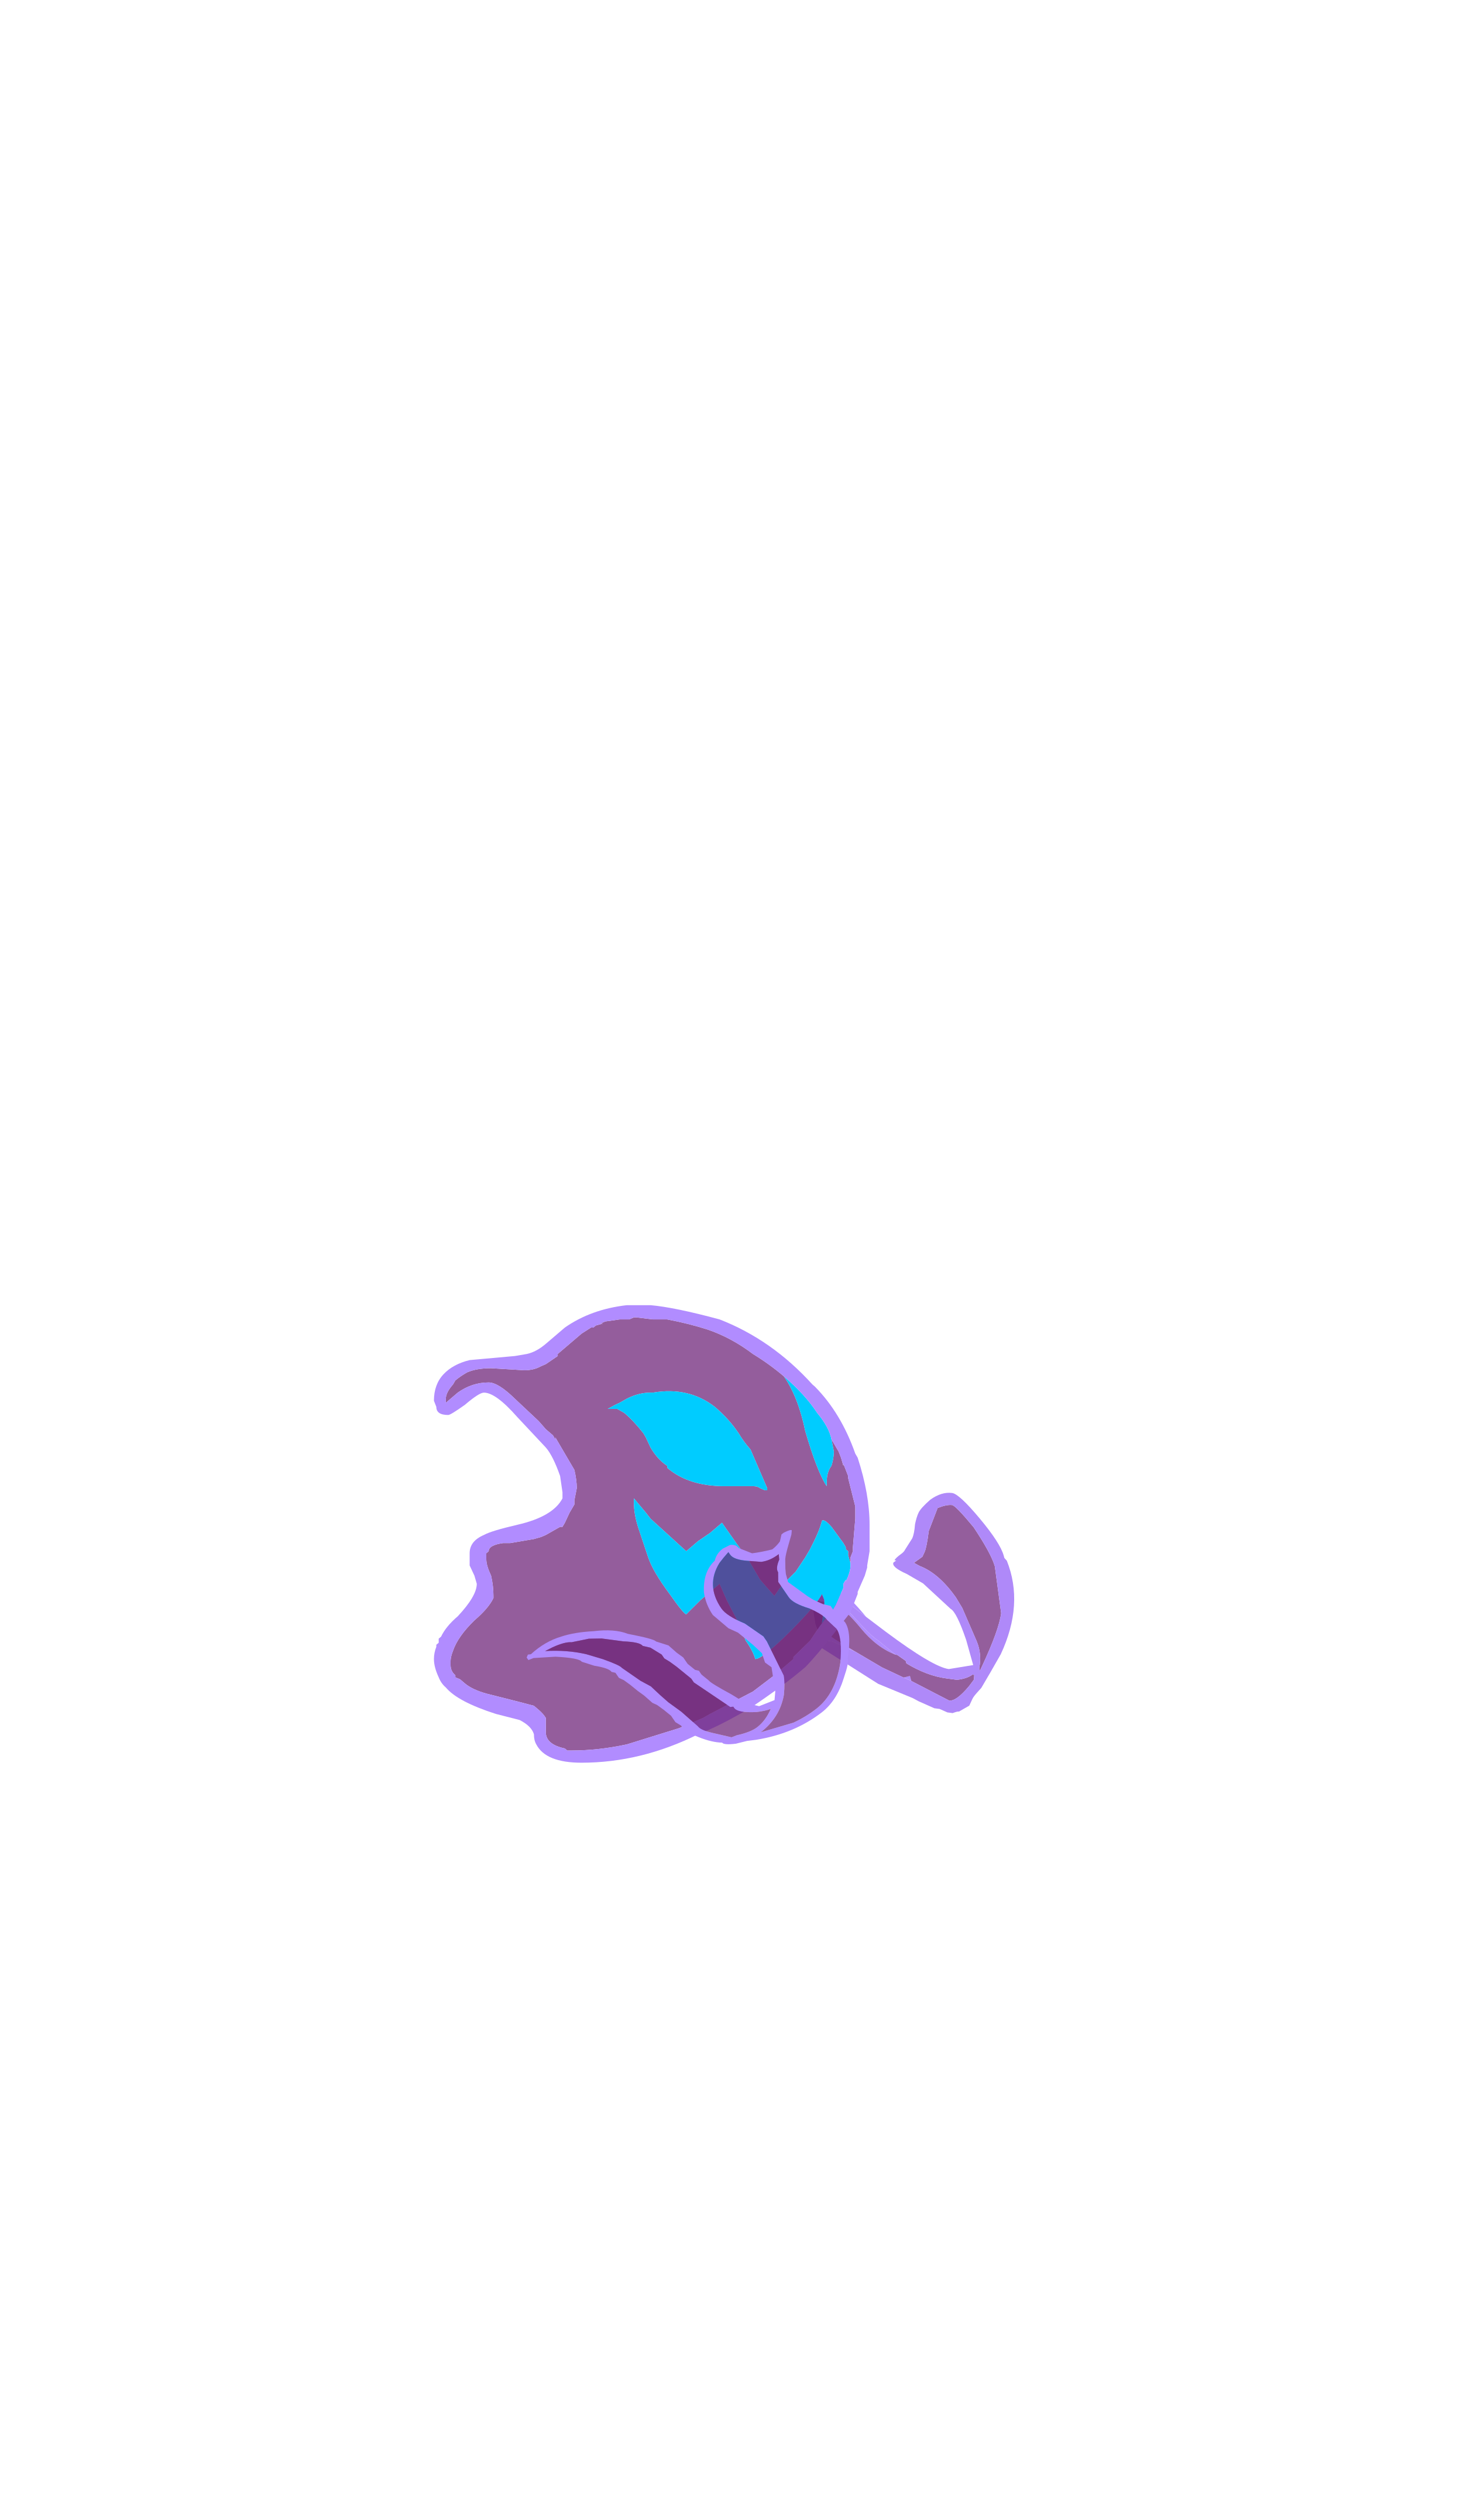 <?xml version="1.0" encoding="UTF-8" standalone="no"?>
<svg xmlns:ffdec="https://www.free-decompiler.com/flash" xmlns:xlink="http://www.w3.org/1999/xlink" ffdec:objectType="frame" height="367.45px" width="215.1px" xmlns="http://www.w3.org/2000/svg">
  <g transform="matrix(1.0, 0.0, 0.0, 1.0, 100.25, 239.65)">
    <use ffdec:characterId="428" ffdec:characterName="a_GhoulArmL19" height="31.85" transform="matrix(0.742, 0.099, 0.446, -0.956, 12.809, 8.557)" width="40.25" xlink:href="#sprite0"/>
    <use ffdec:characterId="524" ffdec:characterName="a_GhoulBody1" height="78.75" transform="matrix(1.0, 0.0, 0.0, 0.854, -36.45, -47.8)" width="64.05" xlink:href="#sprite1"/>
    <use ffdec:characterId="442" ffdec:characterName="a_GhoulArmR17" height="37.8" transform="matrix(0.368, 0.536, 0.895, -0.693, -22.948, 3.802)" width="51.1" xlink:href="#sprite2"/>
  </g>
  <defs>
    <g id="sprite0" transform="matrix(1.0, 0.0, 0.0, 1.0, -13.3, -2.1)">
      <use ffdec:characterId="427" height="4.55" transform="matrix(7.0, 0.0, 0.0, 7.0, 13.3, 2.1)" width="5.75" xlink:href="#shape0"/>
    </g>
    <g id="shape0" transform="matrix(1.0, 0.0, 0.0, 1.0, -1.9, -0.3)">
      <path d="M2.75 1.4 L2.75 1.45 3.0 1.45 3.75 1.3 3.05 1.5 2.9 1.55 2.65 1.5 2.6 1.45 2.7 1.4 2.75 1.4 M5.35 0.9 L5.6 0.85 5.5 0.95 5.35 0.9 M4.85 1.35 L4.2 1.6 Q4.0 1.65 3.2 2.05 2.9 2.2 2.55 2.25 2.95 2.15 3.6 1.8 4.25 1.45 4.85 1.35 M2.25 2.25 L2.2 2.25 2.1 2.3 2.05 2.35 2.5 2.45 3.6 2.05 Q2.85 2.45 2.7 2.45 L2.0 2.55 1.95 2.45 Q1.9 2.5 1.9 2.4 1.9 2.35 1.95 2.35 2.0 2.25 2.15 2.25 L2.25 2.25" fill="#b18cff" fill-rule="evenodd" stroke="none"/>
      <path d="M3.75 1.3 L4.65 1.05 5.35 0.9 5.5 0.95 5.6 0.85 6.85 0.55 Q7.05 0.55 7.2 0.9 L7.25 1.05 7.2 1.15 7.15 1.15 Q7.05 1.05 6.8 1.0 L6.5 1.0 Q5.95 1.0 5.25 1.2 L5.2 1.25 4.9 1.35 4.85 1.35 Q4.25 1.45 3.6 1.8 2.95 2.15 2.55 2.25 L2.25 2.25 2.15 2.25 Q2.0 2.25 1.95 2.35 L1.95 2.3 Q2.0 2.15 2.35 1.75 L2.65 1.5 2.9 1.55 3.05 1.5 3.75 1.3 M7.3 1.25 L7.3 1.35 Q7.3 2.15 7.15 2.5 L6.4 3.45 Q6.15 3.7 5.35 4.2 4.6 4.6 4.5 4.6 4.35 4.6 4.15 4.5 L4.2 4.0 Q4.35 3.65 4.35 3.55 L4.35 3.45 4.2 3.3 4.4 3.25 Q5.0 3.15 5.75 2.7 L6.05 2.5 6.85 1.85 Q7.15 1.6 7.25 1.3 L7.3 1.25" fill="#6d2378" fill-opacity="0.729" fill-rule="evenodd" stroke="none"/>
      <path d="M2.75 1.4 L2.75 1.3 4.75 0.7 5.85 0.5 6.05 0.45 6.55 0.35 6.7 0.35 6.95 0.3 7.1 0.3 Q7.2 0.35 7.25 0.35 L7.45 0.5 7.45 0.65 Q7.45 0.7 7.5 0.8 L7.55 0.9 7.6 1.25 7.65 1.65 Q7.65 2.75 6.65 3.6 L6.55 3.65 6.5 3.7 Q6.25 3.95 5.4 4.4 4.55 4.85 4.35 4.85 4.05 4.85 3.85 4.65 3.7 4.45 3.7 4.35 3.7 4.25 3.75 4.1 3.85 3.9 3.85 3.8 L3.8 3.55 Q3.8 3.5 3.75 3.45 3.65 3.35 3.65 3.3 L3.7 3.3 3.65 3.25 Q3.65 3.15 4.15 3.05 L4.7 2.9 5.75 2.45 Q5.95 2.4 6.55 1.85 L7.05 1.35 6.45 1.2 Q6.0 1.2 4.3 1.8 L3.6 2.05 2.5 2.45 2.05 2.35 2.1 2.3 2.2 2.25 2.25 2.25 2.55 2.25 Q2.9 2.2 3.2 2.05 4.0 1.65 4.2 1.6 L4.85 1.35 4.9 1.35 5.2 1.25 5.25 1.2 Q5.95 1.0 6.5 1.0 L6.8 1.0 Q7.05 1.05 7.15 1.15 L7.2 1.15 7.25 1.05 7.2 0.9 Q7.05 0.55 6.85 0.55 L5.6 0.85 5.35 0.9 4.65 1.05 3.75 1.3 3.0 1.45 2.75 1.45 2.75 1.4 M7.3 1.25 L7.25 1.3 Q7.15 1.6 6.85 1.85 L6.05 2.5 5.75 2.7 Q5.0 3.15 4.4 3.25 L4.2 3.3 4.35 3.45 4.35 3.55 Q4.35 3.65 4.2 4.0 L4.15 4.5 Q4.35 4.6 4.5 4.6 4.6 4.6 5.35 4.2 6.15 3.7 6.4 3.45 L7.15 2.5 Q7.3 2.15 7.3 1.35 L7.3 1.25" fill="#af89f9" fill-rule="evenodd" stroke="none"/>
    </g>
    <g id="sprite1" transform="matrix(1.0, 0.0, 0.0, 1.0, 0.0, 0.0)">
      <use ffdec:characterId="523" height="11.25" transform="matrix(7.0, 0.0, 0.0, 7.0, 0.0, 0.0)" width="9.15" xlink:href="#shape1"/>
    </g>
    <g id="shape1" transform="matrix(1.0, 0.0, 0.0, 1.0, 0.0, 0.0)">
      <path d="M8.35 3.3 L8.5 3.6 8.55 3.75 8.6 3.95 8.6 3.9 8.7 4.2 8.7 4.25 8.85 4.95 8.85 5.25 8.8 5.95 8.8 6.05 8.75 6.2 8.75 6.35 8.7 6.15 8.7 6.05 8.65 6.0 8.65 5.95 8.6 5.85 8.35 5.45 Q8.2 5.25 8.15 5.3 8.1 5.55 7.9 6.0 L7.8 6.2 7.6 6.55 7.3 6.9 7.15 7.15 6.85 6.75 6.6 6.25 6.35 5.85 6.05 5.35 5.8 5.6 5.55 5.8 5.3 6.05 4.55 5.25 4.45 5.1 4.2 4.75 Q4.2 4.8 4.2 4.85 4.2 5.15 4.3 5.5 L4.5 6.2 Q4.6 6.55 4.95 7.1 5.25 7.6 5.3 7.6 L5.6 7.25 6.0 6.85 6.15 7.25 6.35 7.7 6.55 8.25 Q6.7 8.5 6.75 8.7 6.9 8.7 7.5 8.0 8.05 7.35 8.15 7.1 L8.2 7.25 8.2 7.35 8.15 7.8 8.15 7.85 8.1 7.9 7.9 8.25 7.55 8.65 7.55 8.7 7.15 9.1 6.7 9.5 5.8 10.05 5.65 10.15 5.15 10.4 4.05 10.8 Q3.45 10.95 2.9 10.95 L2.8 10.95 2.75 10.9 Q2.35 10.8 2.35 10.5 L2.35 10.15 Q2.3 10.05 2.2 9.95 L2.1 9.85 Q1.95 9.8 1.1 9.55 0.8 9.45 0.65 9.3 L0.55 9.2 0.45 9.15 0.45 9.1 Q0.35 9.0 0.35 8.85 L0.35 8.75 Q0.35 8.65 0.4 8.5 0.5 8.15 0.85 7.75 1.15 7.45 1.25 7.2 L1.25 7.15 Q1.25 6.9 1.2 6.65 1.1 6.4 1.1 6.25 1.1 6.15 1.1 6.1 L1.15 6.05 Q1.15 5.9 1.45 5.85 L1.6 5.85 2.1 5.75 2.25 5.7 2.35 5.65 Q2.5 5.55 2.65 5.45 L2.7 5.45 2.75 5.35 2.85 5.1 2.95 4.9 2.95 4.8 3.0 4.5 Q3.0 4.3 2.95 4.05 L2.55 3.25 2.55 3.3 2.5 3.2 2.35 3.05 2.2 2.85 1.7 2.3 Q1.35 1.9 1.15 1.9 0.8 1.9 0.5 2.15 L0.25 2.4 0.25 2.3 Q0.25 2.15 0.4 1.95 L0.45 1.85 Q0.55 1.75 0.7 1.65 0.9 1.55 1.2 1.55 L1.9 1.6 Q2.1 1.6 2.25 1.5 L2.35 1.45 2.6 1.25 2.6 1.2 Q2.75 1.05 2.9 0.9 L3.1 0.7 3.3 0.55 3.35 0.55 3.4 0.5 3.55 0.45 3.5 0.45 3.6 0.4 3.9 0.35 4.1 0.35 4.2 0.3 4.25 0.3 4.6 0.35 4.9 0.35 Q5.35 0.45 5.75 0.6 6.25 0.8 6.7 1.2 7.05 1.45 7.35 1.75 7.65 2.25 7.8 3.1 8.05 4.1 8.25 4.45 L8.25 4.35 Q8.25 4.1 8.35 3.95 8.4 3.75 8.4 3.6 L8.35 3.3 M6.4 3.15 Q6.2 2.8 5.9 2.5 5.35 2.0 4.6 2.15 L4.55 2.15 Q4.3 2.15 4.05 2.3 L3.9 2.4 Q3.8 2.45 3.65 2.55 L3.85 2.55 4.0 2.65 Q4.2 2.85 4.4 3.15 L4.45 3.25 4.55 3.5 Q4.7 3.8 4.9 3.95 L4.9 4.0 Q5.35 4.45 6.1 4.45 L6.7 4.45 Q6.8 4.45 6.85 4.5 L6.95 4.55 7.0 4.55 7.0 4.5 6.65 3.55 Q6.5 3.35 6.4 3.15" fill="#6d2378" fill-opacity="0.733" fill-rule="evenodd" stroke="none"/>
      <path d="M7.35 1.75 Q7.8 2.2 8.05 2.65 8.3 3.0 8.35 3.3 L8.4 3.6 Q8.4 3.75 8.35 3.95 8.25 4.1 8.25 4.35 L8.25 4.45 Q8.05 4.1 7.8 3.1 7.65 2.25 7.35 1.75 M8.75 6.2 L8.75 6.4 Q8.75 6.55 8.65 6.8 L8.65 6.75 8.6 6.85 8.6 6.95 8.45 7.35 8.35 7.55 8.3 7.6 8.1 7.9 8.15 7.85 8.15 7.8 8.2 7.35 8.2 7.25 8.15 7.1 Q8.05 7.35 7.5 8.0 6.9 8.7 6.75 8.7 6.7 8.5 6.55 8.25 L6.35 7.7 6.15 7.25 6.0 6.85 5.6 7.25 5.3 7.6 Q5.25 7.6 4.95 7.1 4.6 6.55 4.5 6.2 L4.3 5.5 Q4.2 5.15 4.2 4.85 4.2 4.8 4.2 4.75 L4.45 5.1 4.55 5.25 5.3 6.05 5.55 5.8 5.8 5.6 6.05 5.35 6.35 5.85 6.6 6.25 6.85 6.75 7.15 7.15 7.3 6.9 7.6 6.55 7.8 6.2 7.9 6.0 Q8.1 5.55 8.15 5.3 8.2 5.25 8.35 5.45 L8.6 5.85 8.65 5.95 8.65 6.0 8.7 6.05 8.7 6.15 8.75 6.35 8.75 6.2 M6.4 3.15 Q6.5 3.35 6.65 3.55 L7.0 4.5 7.0 4.55 6.95 4.55 6.85 4.5 Q6.8 4.45 6.7 4.45 L6.1 4.45 Q5.35 4.45 4.9 4.0 L4.9 3.95 Q4.7 3.8 4.55 3.5 L4.45 3.25 4.4 3.15 Q4.2 2.85 4.0 2.65 L3.85 2.55 3.65 2.55 Q3.8 2.45 3.9 2.4 L4.05 2.3 Q4.3 2.15 4.55 2.15 L4.6 2.15 Q5.35 2.0 5.9 2.5 6.2 2.8 6.4 3.15 M4.3 4.95 L4.3 4.95" fill="#00ccff" fill-rule="evenodd" stroke="none"/>
      <path d="M8.35 3.3 Q8.3 3.0 8.05 2.65 7.8 2.2 7.35 1.75 7.05 1.45 6.7 1.2 6.25 0.8 5.75 0.6 5.35 0.45 4.9 0.35 L4.6 0.35 4.25 0.3 4.2 0.3 4.1 0.35 3.9 0.35 3.6 0.4 3.5 0.45 3.55 0.45 3.4 0.5 3.35 0.55 3.3 0.55 3.1 0.7 2.9 0.9 Q2.75 1.05 2.6 1.2 L2.6 1.25 2.35 1.45 2.25 1.5 Q2.1 1.6 1.9 1.6 L1.2 1.55 Q0.9 1.55 0.7 1.65 0.55 1.75 0.45 1.85 L0.4 1.95 Q0.25 2.15 0.25 2.3 L0.25 2.4 0.5 2.15 Q0.8 1.9 1.15 1.9 1.35 1.9 1.7 2.3 L2.2 2.85 2.35 3.05 2.5 3.2 2.55 3.3 2.55 3.25 2.95 4.05 Q3.0 4.3 3.0 4.5 L2.95 4.8 2.95 4.9 2.85 5.1 2.75 5.35 2.7 5.45 2.65 5.45 Q2.5 5.55 2.35 5.65 L2.25 5.7 2.1 5.75 1.6 5.85 1.45 5.85 Q1.15 5.9 1.15 6.05 L1.1 6.1 Q1.1 6.15 1.1 6.25 1.1 6.4 1.2 6.65 1.25 6.9 1.25 7.15 L1.25 7.2 Q1.15 7.45 0.85 7.75 0.5 8.15 0.4 8.5 0.35 8.65 0.35 8.75 L0.35 8.85 Q0.35 9.0 0.45 9.1 L0.45 9.15 0.55 9.2 0.65 9.3 Q0.8 9.45 1.1 9.55 1.95 9.8 2.1 9.85 L2.2 9.95 Q2.3 10.05 2.35 10.15 L2.35 10.5 Q2.35 10.8 2.75 10.9 L2.8 10.95 2.9 10.95 Q3.45 10.95 4.05 10.8 L5.15 10.4 5.65 10.15 5.8 10.05 6.7 9.5 7.15 9.1 7.55 8.7 7.55 8.65 7.9 8.25 8.1 7.9 8.3 7.6 8.35 7.55 8.45 7.35 8.6 6.95 8.6 6.85 8.65 6.75 8.65 6.8 Q8.75 6.55 8.75 6.4 L8.75 6.2 8.8 6.05 8.8 5.95 8.85 5.25 8.85 4.95 8.7 4.25 8.7 4.2 8.6 3.9 8.6 3.95 8.55 3.75 8.5 3.6 8.35 3.3 M8.0 2.0 Q8.55 2.65 8.85 3.65 L8.9 3.75 Q9.15 4.65 9.15 5.4 L9.15 6.05 9.1 6.4 9.1 6.45 9.05 6.65 8.9 7.05 8.9 7.1 Q8.85 7.25 8.75 7.55 L8.45 8.0 Q8.05 8.6 7.8 8.9 7.35 9.35 6.65 9.9 6.0 10.35 5.55 10.55 4.35 11.25 3.1 11.25 2.35 11.25 2.15 10.8 2.1 10.7 2.1 10.55 2.05 10.35 1.8 10.2 L1.3 10.05 Q0.5 9.75 0.25 9.4 0.15 9.3 0.1 9.15 0.0 8.9 0.0 8.7 0.0 8.55 0.05 8.4 L0.05 8.35 0.1 8.3 0.1 8.2 0.15 8.15 Q0.25 7.9 0.5 7.65 0.9 7.15 0.9 6.85 L0.85 6.65 0.75 6.4 0.75 6.1 Q0.75 5.8 1.05 5.65 1.2 5.55 1.75 5.4 2.5 5.2 2.7 4.75 L2.7 4.6 2.65 4.2 Q2.5 3.7 2.35 3.5 L1.75 2.75 Q1.3 2.15 1.05 2.15 0.95 2.15 0.65 2.45 0.35 2.7 0.3 2.7 0.05 2.7 0.05 2.5 L0.0 2.35 Q0.0 1.95 0.2 1.7 0.4 1.45 0.75 1.35 L1.7 1.25 1.95 1.2 Q2.15 1.15 2.35 0.95 L2.75 0.55 Q3.3 0.1 4.05 0.0 L4.55 0.0 Q5.05 0.05 6.0 0.35 7.1 0.85 7.95 1.95 L8.0 2.0" fill="#b18cff" fill-rule="evenodd" stroke="none"/>
    </g>
    <g id="sprite2" transform="matrix(1.0, 0.0, 0.0, 1.0, 0.7, 1.05)">
      <use ffdec:characterId="441" height="5.4" transform="matrix(7.0, 0.0, 0.0, 7.0, -0.7, -1.05)" width="7.3" xlink:href="#shape2"/>
    </g>
    <g id="shape2" transform="matrix(1.0, 0.0, 0.0, 1.0, 0.1, 0.15)">
      <path d="M0.05 -0.15 L0.1 -0.05 0.5 0.3 Q1.0 0.65 1.15 0.65 L1.5 0.8 Q1.85 1.0 2.0 1.0 L2.1 1.05 2.3 1.05 2.45 1.1 2.7 1.15 3.0 1.2 3.25 1.25 3.6 1.3 3.75 1.35 4.0 1.4 4.3 1.45 4.55 1.45 4.75 1.5 Q5.0 1.5 5.4 1.65 5.8 1.8 6.0 1.95 6.1 1.95 6.3 2.15 L6.45 2.35 6.6 2.5 Q7.2 3.15 7.2 3.8 7.2 4.15 6.75 4.5 6.45 4.75 6.35 4.75 5.75 5.1 5.35 5.1 L4.9 5.05 4.65 5.05 4.45 4.95 4.15 4.85 3.95 4.8 3.2 4.65 2.95 4.7 2.8 4.75 2.55 4.85 Q2.45 4.9 2.25 5.05 L2.05 5.2 1.95 5.25 Q1.9 5.25 1.85 5.1 L1.85 5.05 2.0 4.95 Q2.05 4.85 2.05 4.75 1.9 4.55 1.75 4.4 L1.35 4.25 Q1.2 4.25 1.1 4.15 L1.05 4.0 Q1.05 3.85 1.2 3.75 1.25 3.45 1.8 3.25 2.15 3.15 2.55 3.15 L3.2 3.25 3.5 3.35 4.1 3.45 4.5 3.5 4.8 3.45 5.05 3.5 5.75 3.3 5.95 3.2 5.8 2.9 Q5.4 2.7 5.35 2.7 L4.95 2.6 Q4.25 2.4 4.15 2.4 L3.85 2.35 3.7 2.35 3.6 2.3 3.3 2.25 3.05 2.25 2.8 2.2 2.45 2.15 2.1 2.0 Q2.0 2.0 1.35 1.65 0.95 1.5 0.6 1.15 0.25 0.85 0.1 0.6 -0.1 0.3 -0.05 -0.05 L-0.1 -0.1 -0.05 -0.15 0.05 -0.15 M6.1 2.25 L6.05 2.15 5.55 1.9 Q5.25 1.75 5.1 1.75 L4.4 1.65 3.9 1.55 3.55 1.5 3.15 1.45 2.8 1.35 2.1 1.2 Q2.0 1.2 1.5 1.0 L1.05 0.8 Q0.55 0.55 0.15 0.2 L0.2 0.35 Q0.3 0.6 0.45 0.7 L0.7 1.0 0.95 1.2 1.45 1.5 Q1.8 1.75 1.95 1.75 L2.15 1.85 2.55 1.95 2.7 1.95 2.9 2.0 3.15 2.05 3.75 2.15 3.9 2.15 5.25 2.45 5.3 2.5 5.35 2.5 Q5.55 2.5 5.9 2.8 6.05 2.95 6.1 3.05 6.3 2.85 6.3 2.65 6.3 2.5 6.1 2.25 M6.6 2.8 L6.5 2.65 Q6.5 3.1 6.0 3.4 5.7 3.55 5.5 3.6 L4.3 3.7 4.1 3.7 3.4 3.55 Q2.85 3.35 2.55 3.35 1.65 3.35 1.35 3.8 1.3 3.9 1.25 4.05 L1.35 4.05 Q1.55 4.05 1.85 4.25 L2.15 4.45 Q2.3 4.6 2.3 4.8 L2.45 4.75 Q2.6 4.6 2.75 4.6 L3.0 4.5 3.6 4.5 Q3.85 4.5 4.3 4.7 4.75 4.85 4.95 4.85 L5.35 4.9 Q5.7 4.9 6.3 4.6 7.0 4.2 7.0 3.75 7.0 3.5 6.9 3.25 L6.6 2.8" fill="#b18cff" fill-rule="evenodd" stroke="none"/>
      <path d="M6.6 2.8 L6.9 3.25 Q7.0 3.5 7.0 3.75 7.0 4.2 6.3 4.6 5.7 4.9 5.35 4.9 L4.95 4.85 Q4.75 4.85 4.3 4.7 3.85 4.5 3.6 4.5 L3.0 4.5 2.75 4.6 Q2.6 4.6 2.45 4.75 L2.3 4.8 Q2.3 4.6 2.15 4.45 L1.85 4.25 Q1.55 4.05 1.35 4.05 L1.25 4.05 Q1.3 3.9 1.35 3.8 1.65 3.35 2.55 3.35 2.85 3.35 3.4 3.55 L4.1 3.7 4.3 3.7 5.5 3.6 Q5.7 3.55 6.0 3.4 6.5 3.1 6.5 2.65 L6.6 2.8 M6.1 2.25 Q6.3 2.5 6.3 2.65 6.3 2.85 6.1 3.05 6.05 2.95 5.9 2.8 5.55 2.5 5.35 2.5 L5.3 2.5 5.25 2.45 3.9 2.15 3.75 2.15 3.15 2.05 2.9 2.0 2.7 1.95 2.55 1.95 2.15 1.85 1.95 1.75 Q1.8 1.75 1.45 1.5 L0.95 1.2 0.7 1.0 0.45 0.7 Q0.3 0.6 0.2 0.35 L0.15 0.2 Q0.55 0.55 1.05 0.8 L1.5 1.0 Q2.0 1.2 2.1 1.2 L2.8 1.35 3.15 1.45 3.55 1.5 3.9 1.55 4.4 1.65 5.1 1.75 Q5.25 1.75 5.55 1.9 L6.05 2.15 6.1 2.25" fill="#6d2378" fill-opacity="0.729" fill-rule="evenodd" stroke="none"/>
    </g>
  </defs>
</svg>
